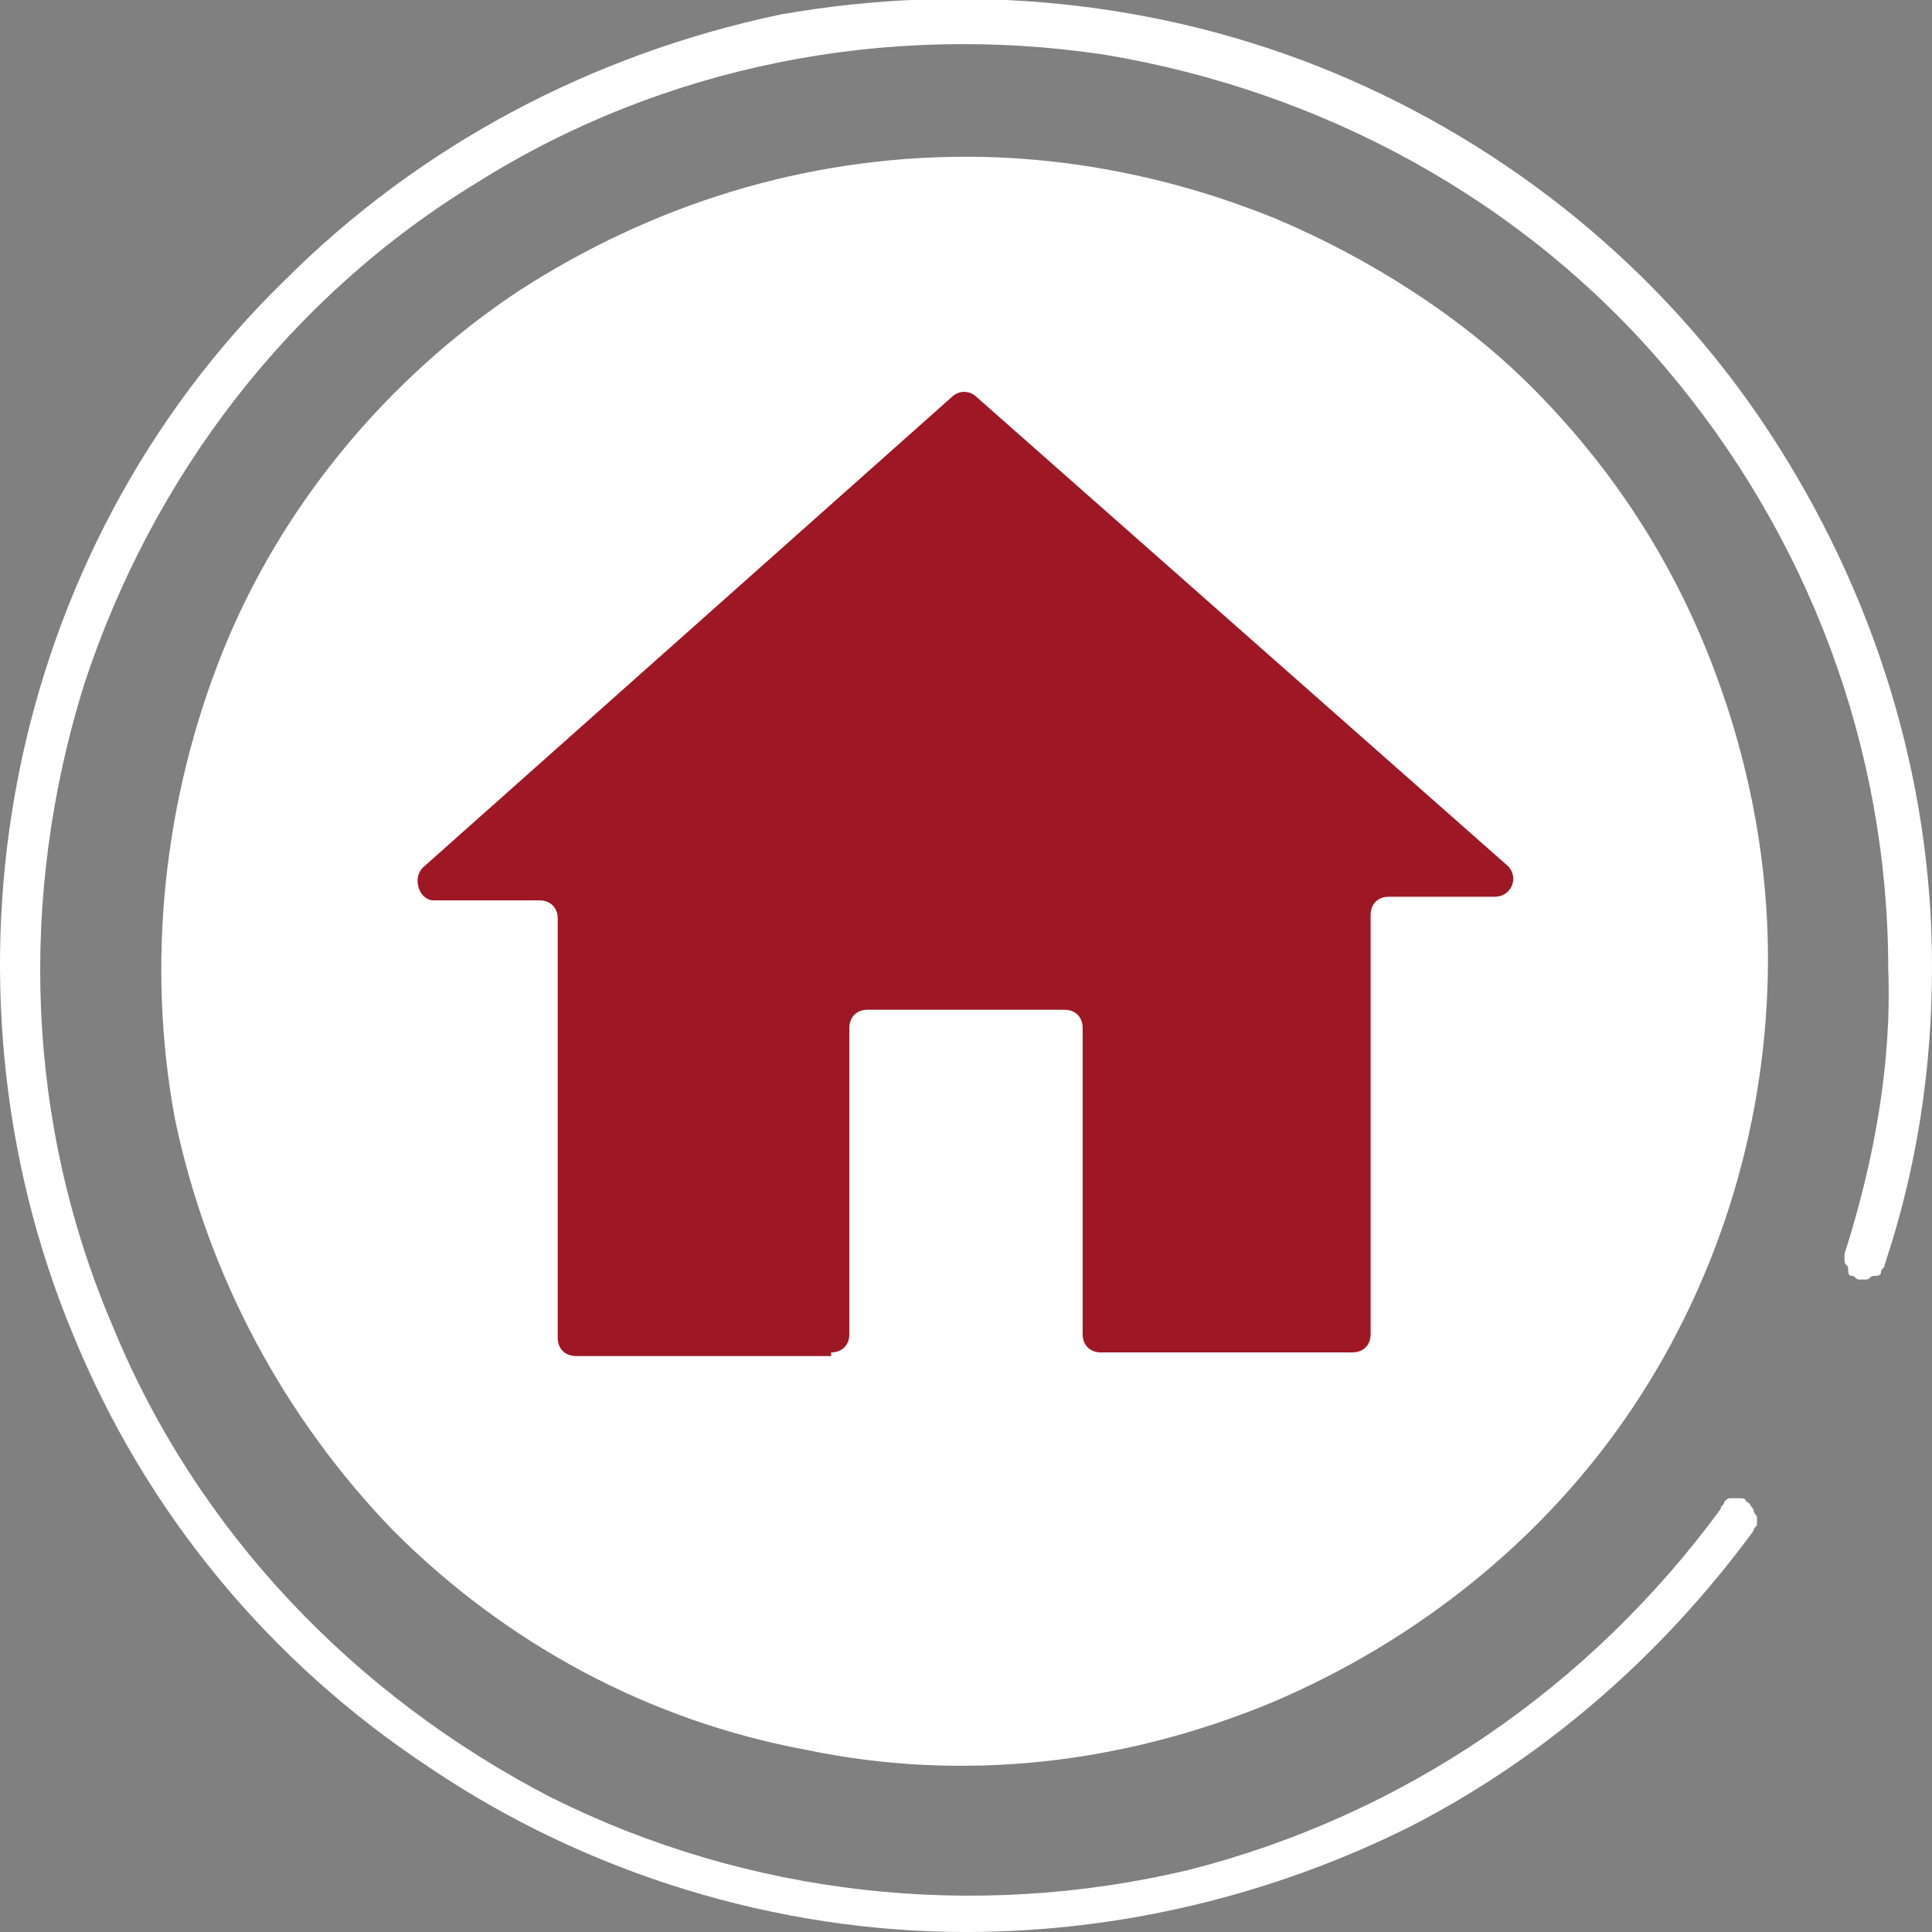 <?xml version="1.0" encoding="utf-8"?>
<!-- Generator: Adobe Illustrator 24.1.0, SVG Export Plug-In . SVG Version: 6.00 Build 0)  -->
<svg version="1.1" id="Capa_1" xmlns="http://www.w3.org/2000/svg" xmlns:xlink="http://www.w3.org/1999/xlink" x="0px" y="0px"
	 viewBox="0 0 53 53" style="enable-background:new 0 0 53 53;" xml:space="preserve">
<rect x="0" y="0" width="53" height="53" fill="#808080" stroke="none"/>
<style type="text/css">
	.st0{fill:#FFFFFF;}
	.st1{fill:#9E1724;}
</style>
<path class="st0" d="M26.5,4.3c-4.4,0-8.6,1.3-12.3,3.7c-3.6,2.4-6.5,5.9-8.1,9.9S4,26.4,4.8,30.7c0.9,4.3,3,8.2,6,11.3
	c3.1,3.1,7,5.2,11.3,6c4.3,0.9,8.7,0.4,12.8-1.3c4-1.7,7.5-4.5,9.9-8.1c2.4-3.6,3.7-7.9,3.7-12.3c0-2.9-0.6-5.8-1.7-8.5
	c-1.1-2.7-2.7-5.1-4.8-7.2C40.1,8.7,37.6,7.1,35,6C32.3,4.9,29.4,4.3,26.5,4.3L26.5,4.3z"/>
<path class="st0" d="M26.5,53c-5.2,0-10.4-1.6-14.7-4.5C7.4,45.6,4,41.5,2,36.6c-2-4.8-2.5-10.2-1.5-15.3c1-5.1,3.5-9.9,7.3-13.6
	c3.7-3.7,8.4-6.2,13.6-7.3C26.5-0.5,31.8,0,36.6,2c4.8,2,9,5.4,11.9,9.8c2.9,4.4,4.5,9.5,4.5,14.7c0,2.8-0.4,5.5-1.3,8.2
	c0,0.1-0.1,0.1-0.1,0.2S51.5,35,51.4,35c-0.1,0-0.1,0.1-0.2,0.1c-0.1,0-0.1,0-0.2,0c-0.1,0-0.1-0.1-0.2-0.1s-0.1-0.1-0.1-0.2
	c0-0.1-0.1-0.1-0.1-0.2c0-0.1,0-0.1,0-0.2c0.8-2.5,1.3-5.2,1.2-7.8c0-6.1-2.2-11.9-6.1-16.5c-3.9-4.6-9.4-7.6-15.4-8.6
	c-6-0.9-12.1,0.3-17.2,3.5C8,8.1,4.2,13,2.3,18.8c-1.8,5.8-1.6,12,0.8,17.6c2.3,5.6,6.6,10.1,12,12.9c5.4,2.7,11.6,3.4,17.5,2
	c5.9-1.5,11-5,14.6-9.9c0-0.1,0.1-0.1,0.1-0.2c0.1-0.1,0.1-0.1,0.2-0.1s0.2,0,0.2,0c0.1,0,0.2,0,0.2,0.1c0.1,0,0.1,0.1,0.2,0.2
	c0,0.1,0.1,0.2,0.1,0.2c0,0.1,0,0.2,0,0.2c0,0.1-0.1,0.1-0.1,0.2c-2.5,3.4-5.7,6.2-9.4,8.1C34.9,52,30.7,53,26.5,53L26.5,53z"/>
<path class="st1" d="M22.8,37.1c0.3,0,0.5-0.2,0.5-0.5v-8.4c0-0.3,0.2-0.5,0.5-0.5h5.4c0.3,0,0.5,0.2,0.5,0.5v8.4
	c0,0.3,0.2,0.5,0.5,0.5h6.9c0.3,0,0.5-0.2,0.5-0.5V25.1c0-0.3,0.2-0.5,0.5-0.5h2.9c0.5,0,0.7-0.6,0.3-0.9L26.8,10.9
	c-0.2-0.2-0.5-0.2-0.7,0L11.6,23.8c-0.3,0.3-0.1,0.9,0.3,0.9h2.9c0.3,0,0.5,0.2,0.5,0.5v11.5c0,0.3,0.2,0.5,0.5,0.5H22.8z"/>
</svg>
